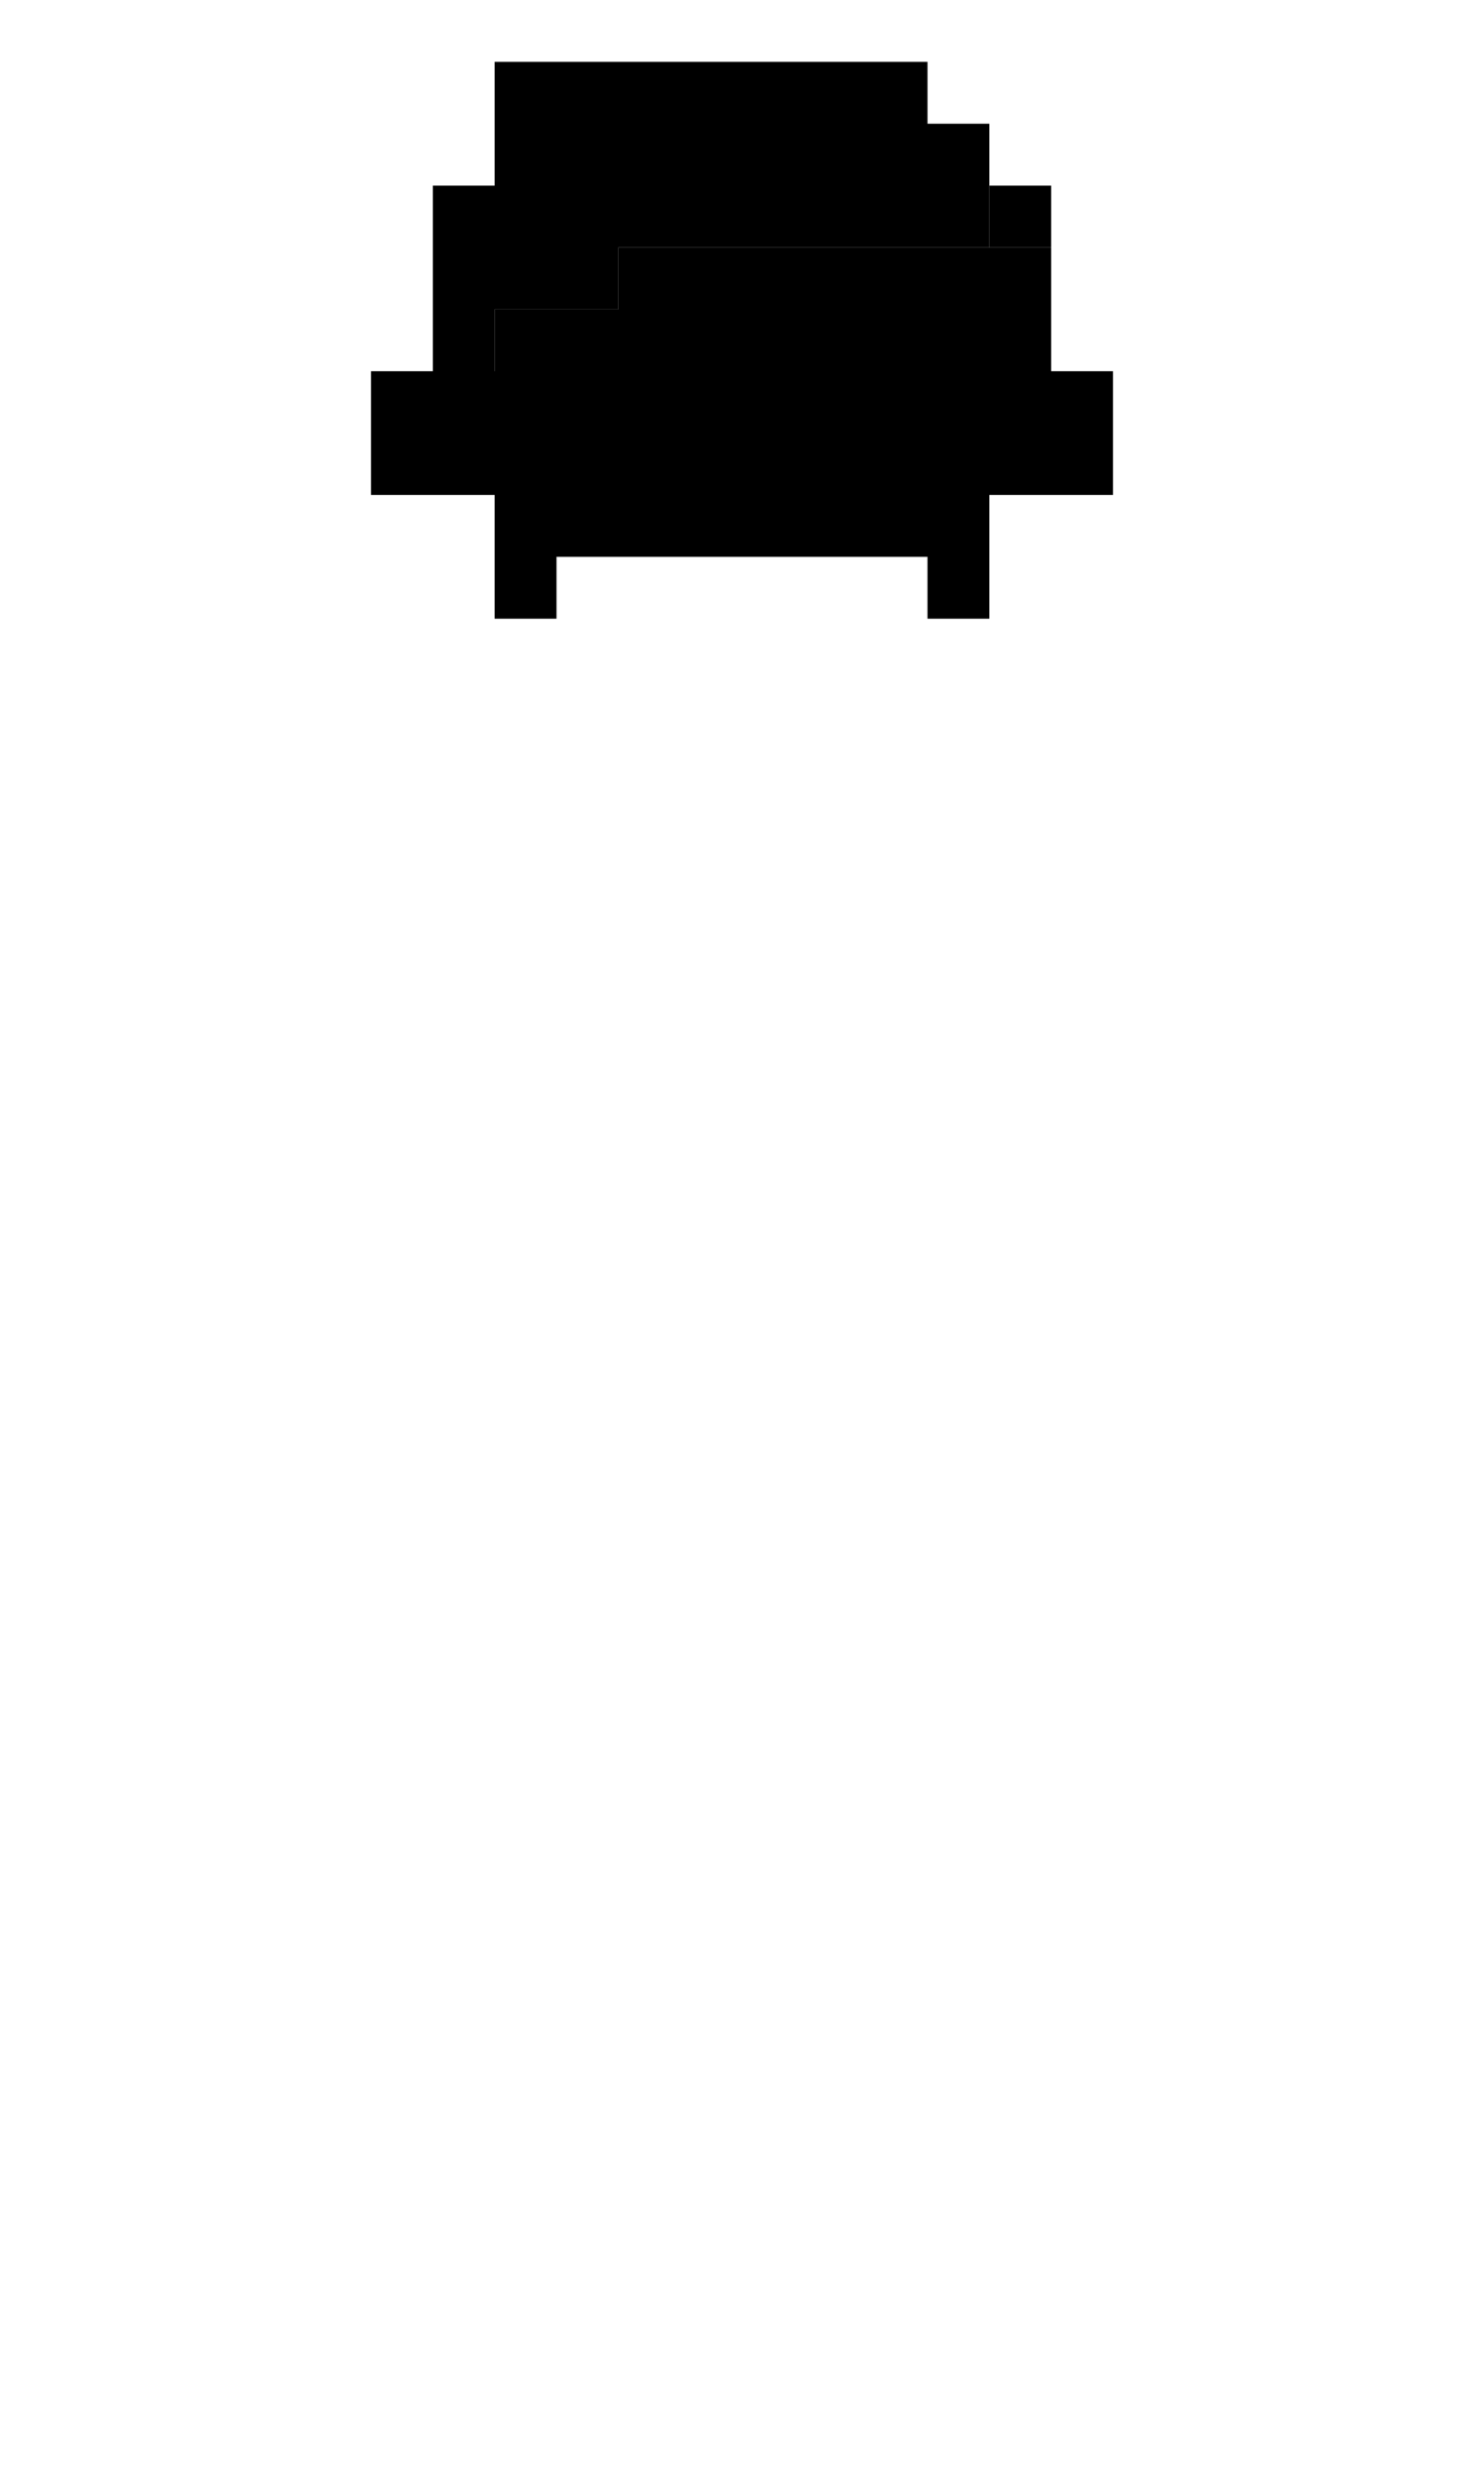 <svg xmlns="http://www.w3.org/2000/svg" width="192px" height="320px" viewBox="0 0 240 400">
  <!-- In units of 10 per grid pixel. Offset of 10 from top and left -->
  <g class="lucas__head">
    <polygon class="pixel--brown" points="90,10 150,10, 150,20 160,20 160,40 100,40 100,50 80,50 80,60 70,60 70,30 80,30 80,20 80,10" />
    <rect class="pixel--light-brown" x="160" y="30" width="10" height="10" />
    <polygon class="pixel--skin" points="100,40 170,40 170,60 180,60 180,80 160,80 160,100 150,100 150,90 90,90 90,100 80,100 80,80 60,80 60,60 80,60 80,50 100,50" />
    <rect class="pixel--black" x="90" y="60" width="10" height="20" />
    <rect class="pixel--black" x="140" y="60" width="10" height="20" />
    <polygon class="pixel--stubble" points="" />
  </g>
</svg>
